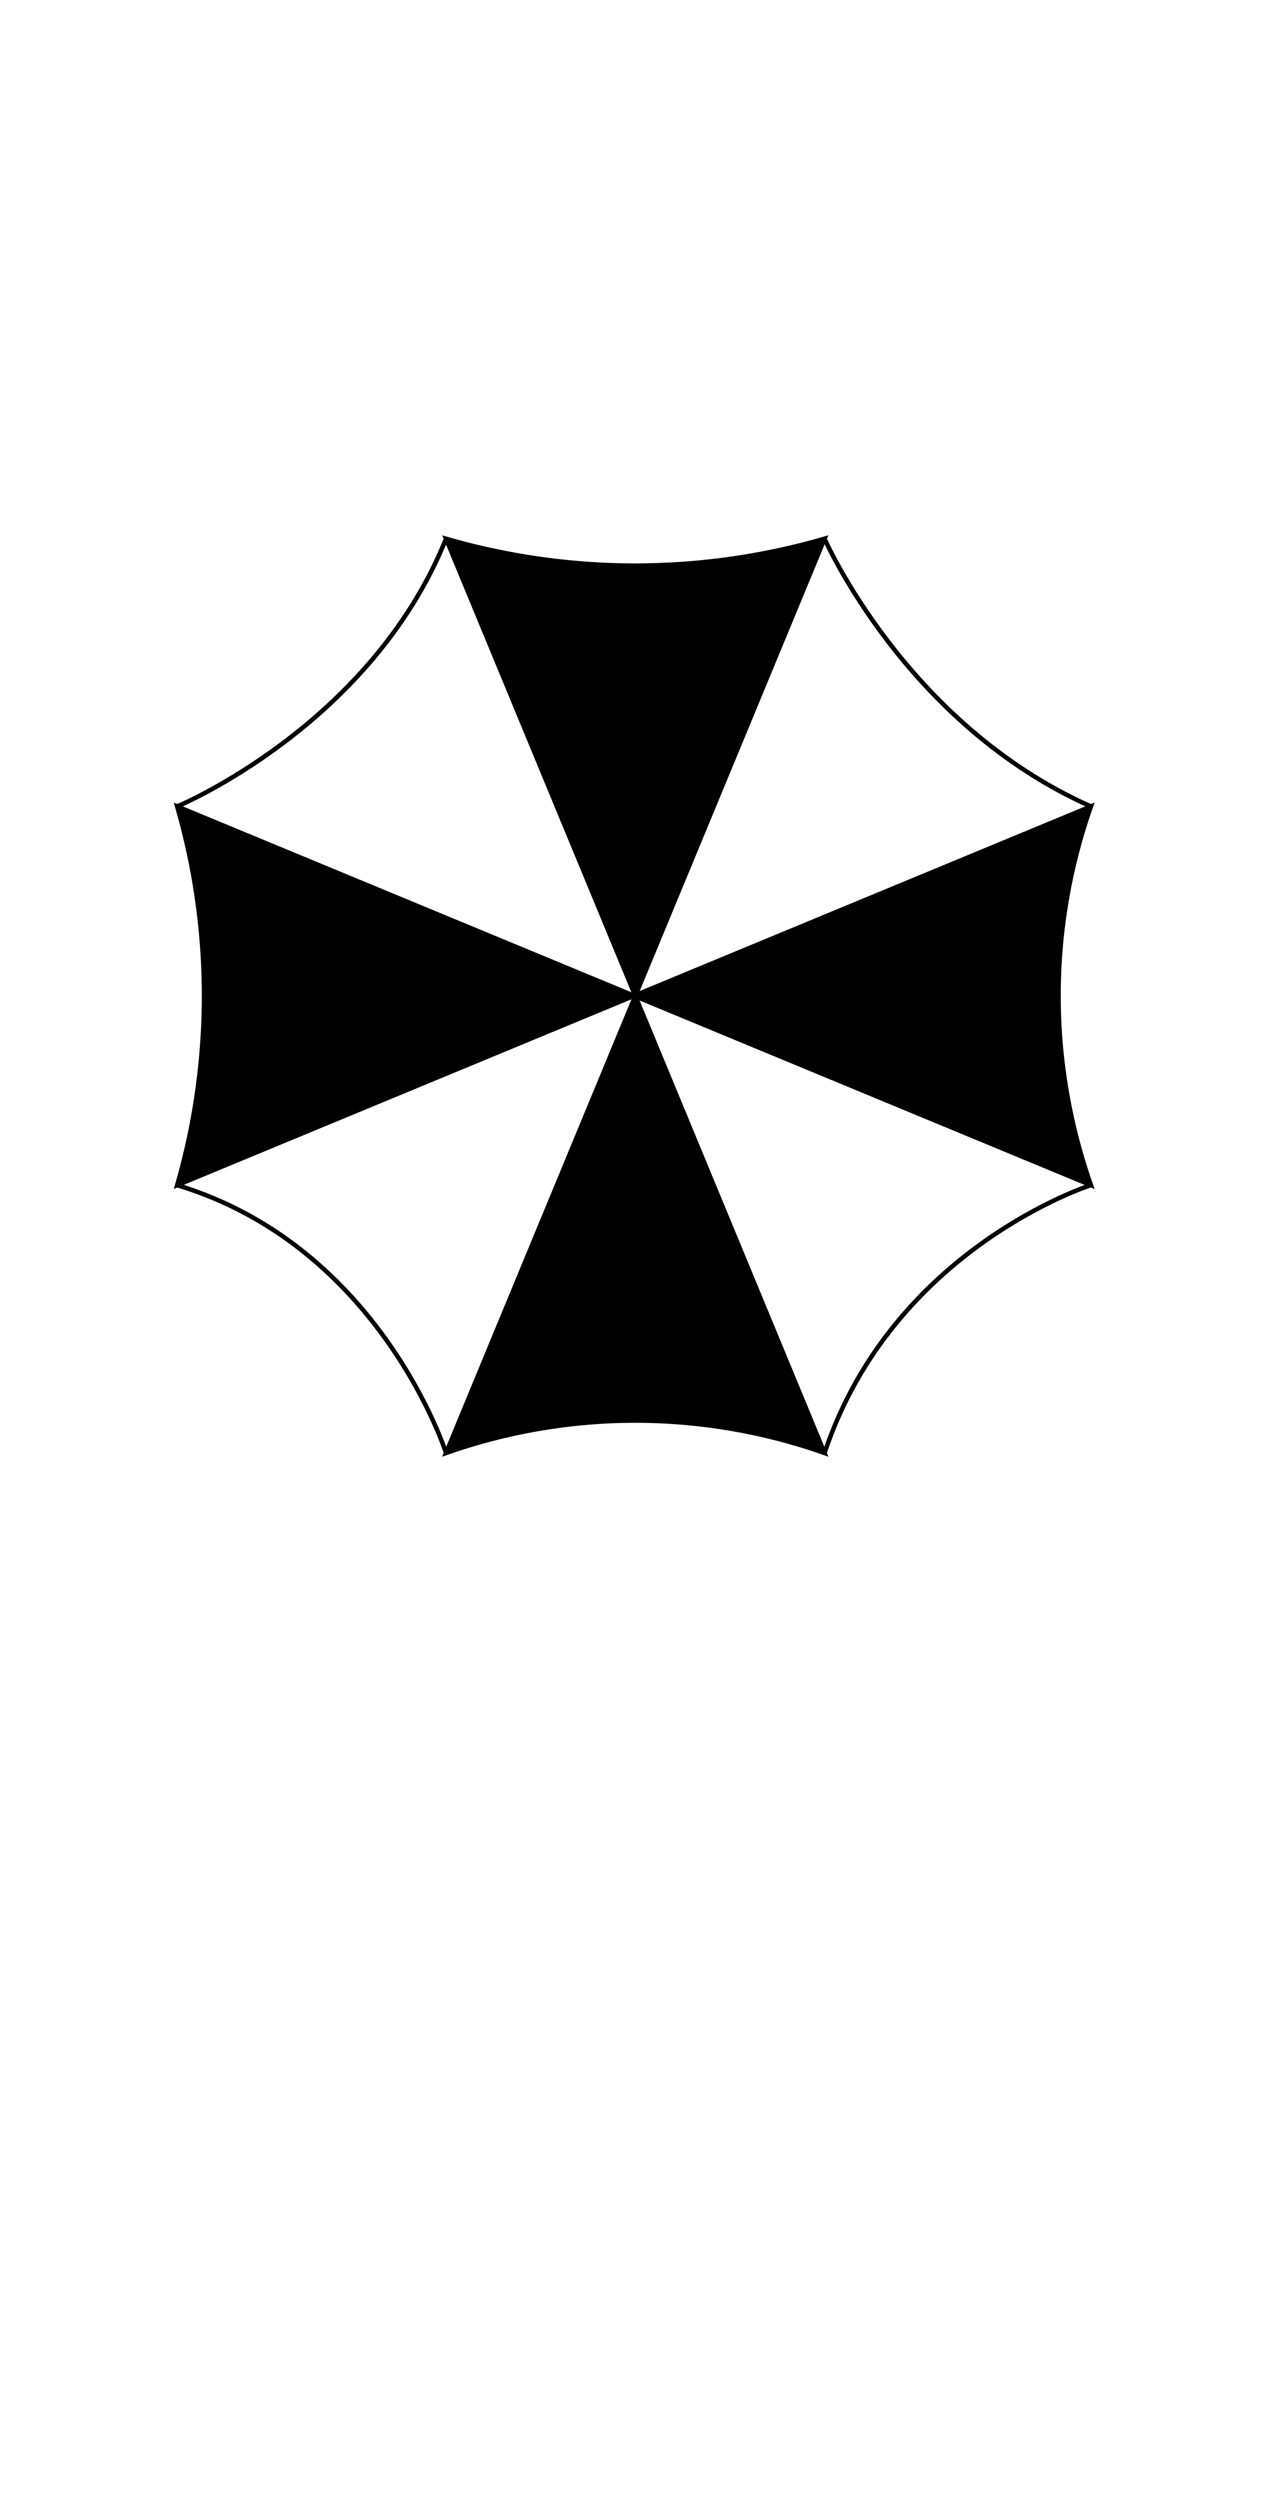 <?xml version="1.0" encoding="utf-8"?>
<!-- Generator: Adobe Illustrator 24.0.1, SVG Export Plug-In . SVG Version: 6.00 Build 0)  -->
<svg version="1.1" id="Layer_1" xmlns="http://www.w3.org/2000/svg" xmlns:xlink="http://www.w3.org/1999/xlink" x="0px" y="0px"
	 viewBox="0 0 288 560" style="enable-background:new 0 0 288 560;" xml:space="preserve">
<style type="text/css">
	.st0{stroke:#000000;stroke-miterlimit:10;}
	.st1{fill:none;stroke:#000000;stroke-miterlimit:10;}
</style>
<path class="st0" d="M39.71,180.64l204.79,84.82c-3.3-9.37-7.23-23.99-7.26-42.21c-0.03-18.42,3.94-33.2,7.26-42.61L39.71,265.47
	c3.07-10.6,6.23-25.8,6.01-44.19C45.53,204.58,42.62,190.68,39.71,180.64z"/>
<path class="st0" d="M184.8,120.67L99.97,325.46c9.37-3.3,23.99-7.23,42.21-7.26c18.42-0.03,33.2,3.94,42.61,7.26L99.97,120.68
	c10.6,3.07,25.8,6.23,44.19,6.01C160.85,126.49,174.75,123.58,184.8,120.67z"/>
<path class="st1" d="M39.71,180.64c0,0,43.35-17.97,60.26-59.96"/>
<path class="st1" d="M184.8,120.67c0,0,18.17,41.55,59.7,59.97"/>
<path class="st1" d="M244.5,265.46c0,0-44.43,14.14-59.7,60"/>
<path class="st1" d="M99.97,325.46c0,0-14.71-46.23-60.26-59.99"/>
</svg>
